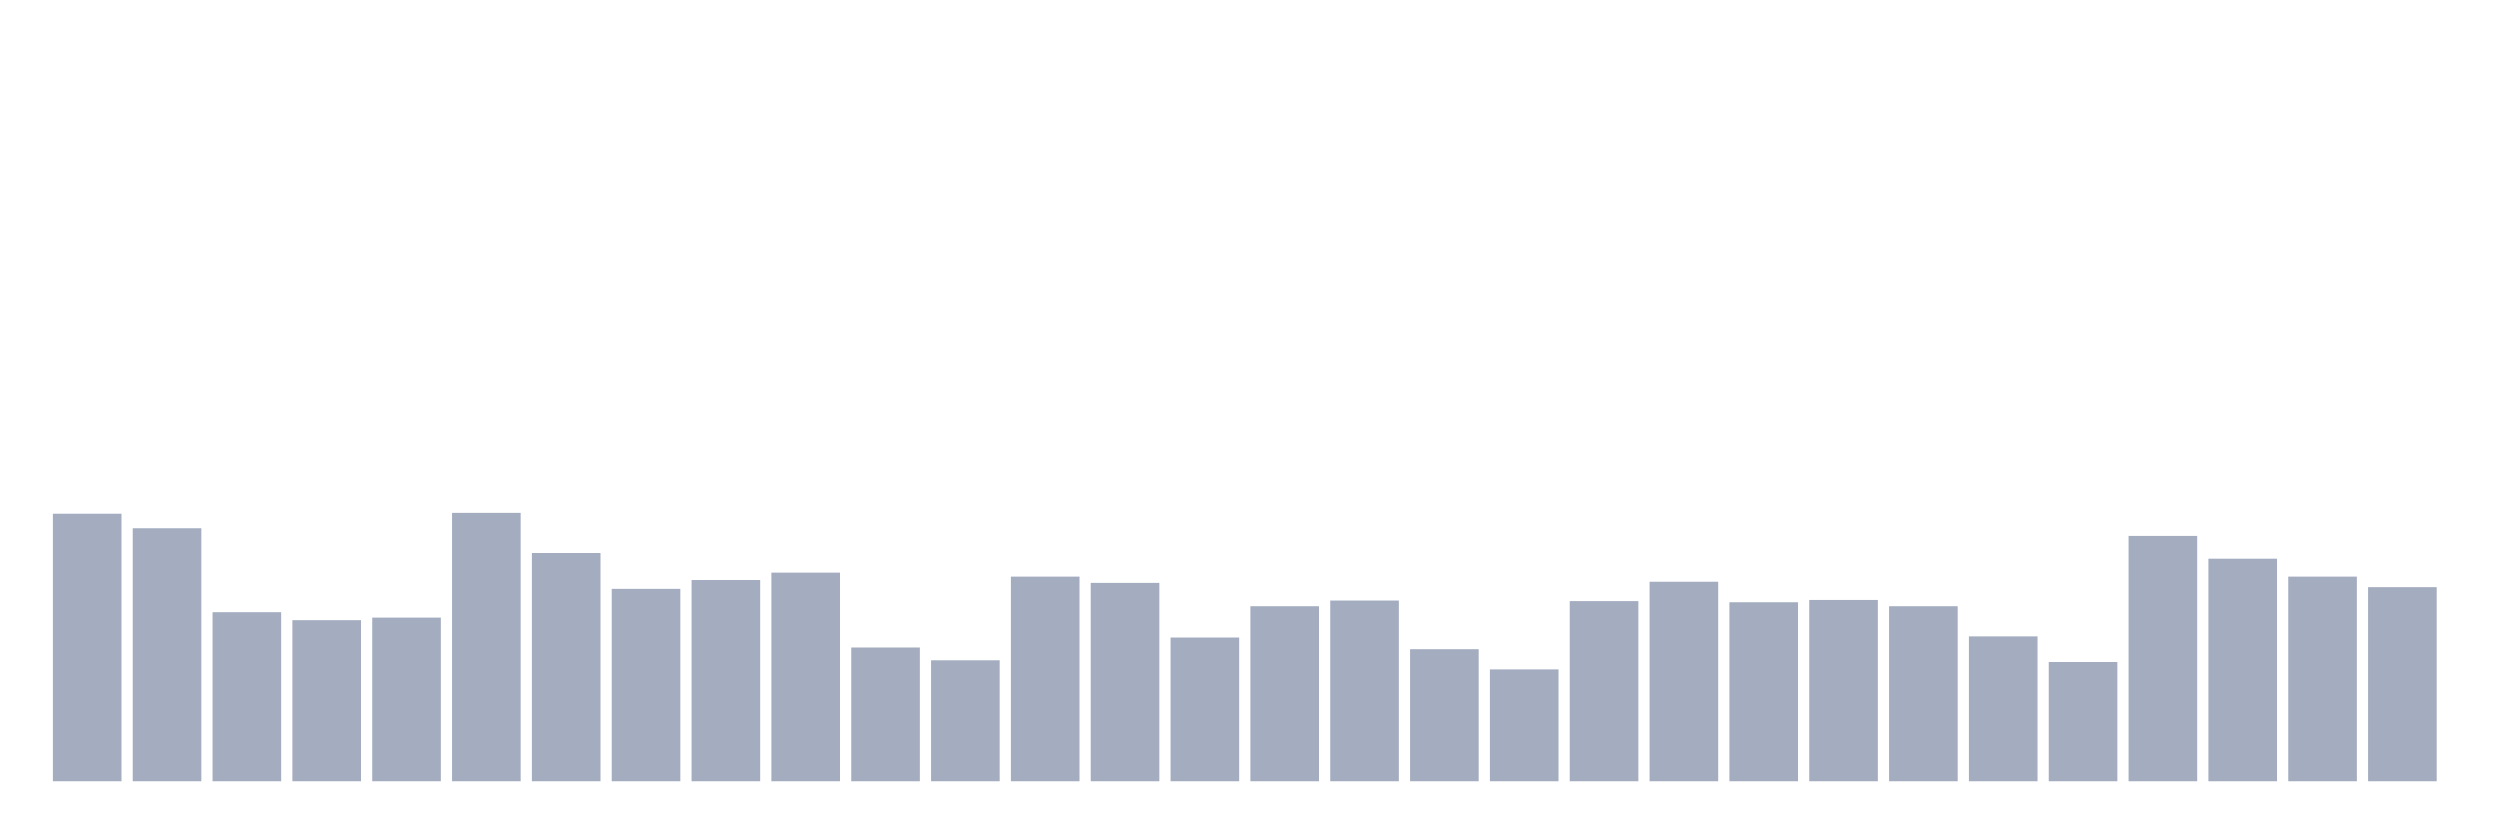 <svg xmlns="http://www.w3.org/2000/svg" viewBox="0 0 480 160"><g transform="translate(10,10)"><rect class="bar" x="0.153" width="13.175" y="88.634" height="51.366" fill="rgb(164,173,192)"></rect><rect class="bar" x="15.482" width="13.175" y="91.421" height="48.579" fill="rgb(164,173,192)"></rect><rect class="bar" x="30.81" width="13.175" y="107.541" height="32.459" fill="rgb(164,173,192)"></rect><rect class="bar" x="46.138" width="13.175" y="109.071" height="30.929" fill="rgb(164,173,192)"></rect><rect class="bar" x="61.466" width="13.175" y="108.579" height="31.421" fill="rgb(164,173,192)"></rect><rect class="bar" x="76.794" width="13.175" y="88.47" height="51.53" fill="rgb(164,173,192)"></rect><rect class="bar" x="92.123" width="13.175" y="96.175" height="43.825" fill="rgb(164,173,192)"></rect><rect class="bar" x="107.451" width="13.175" y="103.06" height="36.94" fill="rgb(164,173,192)"></rect><rect class="bar" x="122.779" width="13.175" y="101.366" height="38.634" fill="rgb(164,173,192)"></rect><rect class="bar" x="138.107" width="13.175" y="99.945" height="40.055" fill="rgb(164,173,192)"></rect><rect class="bar" x="153.436" width="13.175" y="114.317" height="25.683" fill="rgb(164,173,192)"></rect><rect class="bar" x="168.764" width="13.175" y="116.776" height="23.224" fill="rgb(164,173,192)"></rect><rect class="bar" x="184.092" width="13.175" y="100.71" height="39.29" fill="rgb(164,173,192)"></rect><rect class="bar" x="199.42" width="13.175" y="101.913" height="38.087" fill="rgb(164,173,192)"></rect><rect class="bar" x="214.748" width="13.175" y="112.404" height="27.596" fill="rgb(164,173,192)"></rect><rect class="bar" x="230.077" width="13.175" y="106.393" height="33.607" fill="rgb(164,173,192)"></rect><rect class="bar" x="245.405" width="13.175" y="105.301" height="34.699" fill="rgb(164,173,192)"></rect><rect class="bar" x="260.733" width="13.175" y="114.645" height="25.355" fill="rgb(164,173,192)"></rect><rect class="bar" x="276.061" width="13.175" y="118.525" height="21.475" fill="rgb(164,173,192)"></rect><rect class="bar" x="291.39" width="13.175" y="105.41" height="34.59" fill="rgb(164,173,192)"></rect><rect class="bar" x="306.718" width="13.175" y="101.694" height="38.306" fill="rgb(164,173,192)"></rect><rect class="bar" x="322.046" width="13.175" y="105.628" height="34.372" fill="rgb(164,173,192)"></rect><rect class="bar" x="337.374" width="13.175" y="105.191" height="34.809" fill="rgb(164,173,192)"></rect><rect class="bar" x="352.702" width="13.175" y="106.393" height="33.607" fill="rgb(164,173,192)"></rect><rect class="bar" x="368.031" width="13.175" y="112.186" height="27.814" fill="rgb(164,173,192)"></rect><rect class="bar" x="383.359" width="13.175" y="117.104" height="22.896" fill="rgb(164,173,192)"></rect><rect class="bar" x="398.687" width="13.175" y="92.896" height="47.104" fill="rgb(164,173,192)"></rect><rect class="bar" x="414.015" width="13.175" y="97.268" height="42.732" fill="rgb(164,173,192)"></rect><rect class="bar" x="429.344" width="13.175" y="100.71" height="39.29" fill="rgb(164,173,192)"></rect><rect class="bar" x="444.672" width="13.175" y="102.732" height="37.268" fill="rgb(164,173,192)"></rect></g></svg>